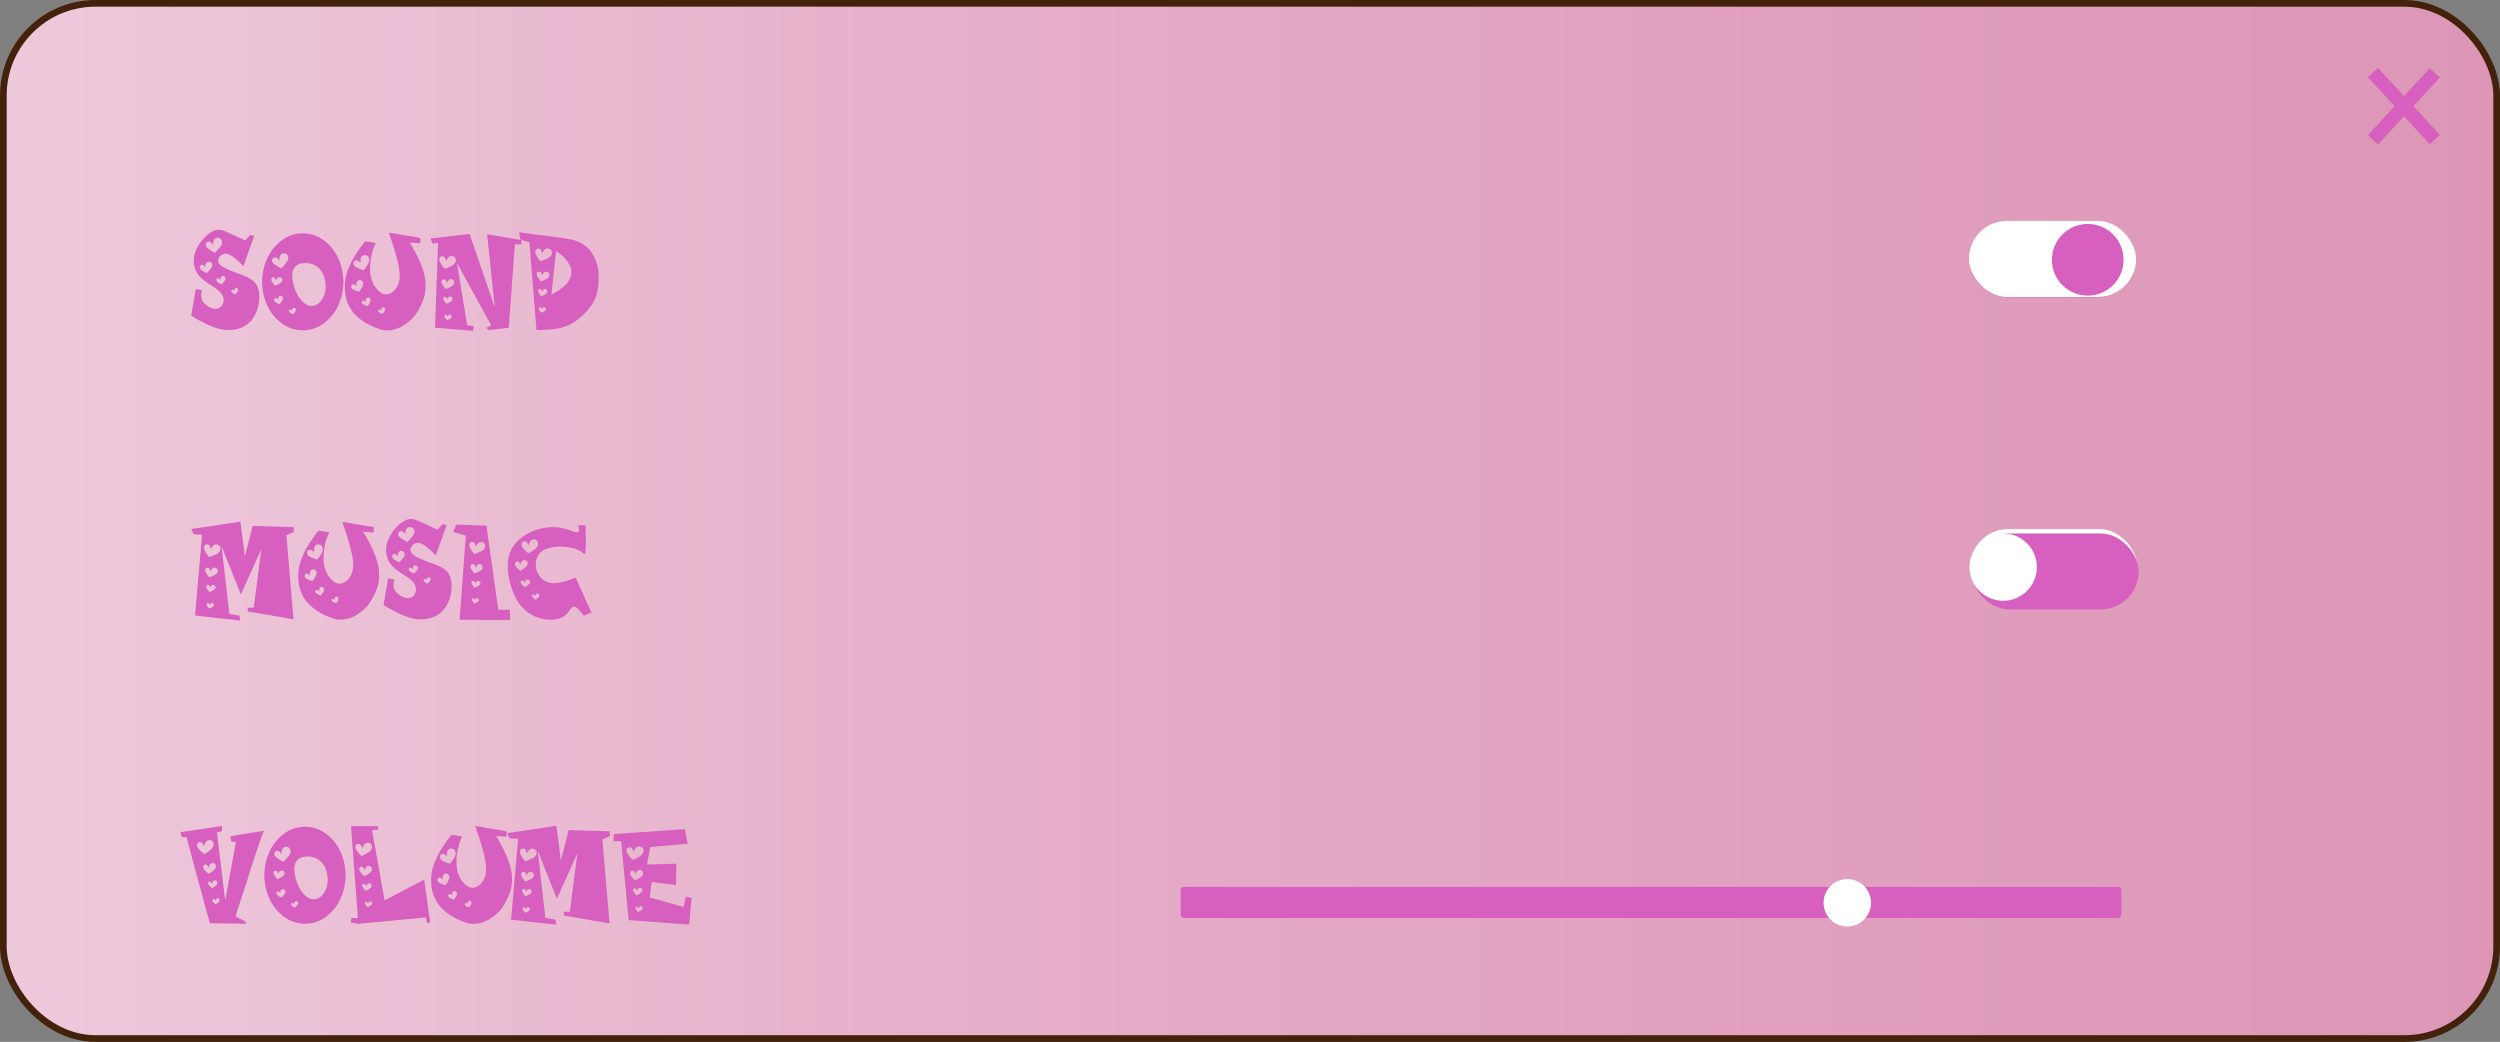 <svg xmlns="http://www.w3.org/2000/svg" xmlns:xlink="http://www.w3.org/1999/xlink" width="1874" height="781" viewBox="0 0 1874 781"><rect x="0" y="0" width="1874" height="781" fill="#808080" stroke="none"/><defs><style>.cls-1{stroke:#44210b;stroke-miterlimit:10;stroke-width:5px;fill:url(#Pink);}.cls-2{fill:#d65fbf;}.cls-3{fill:#fff;}</style><linearGradient id="Pink" x1="2.5" y1="390.5" x2="1871.5" y2="390.5" gradientUnits="userSpaceOnUse"><stop offset="0" stop-color="#eec9db"/><stop offset="0.5" stop-color="#e3a8c4"/><stop offset="1" stop-color="#dd96b6"/></linearGradient></defs><g id="ekstra_ui_elementer" data-name="ekstra ui elementer"><rect class="cls-1" x="2.5" y="2.5" width="1869" height="776" rx="69.13"/><path class="cls-2" d="M190.56,176.75,184.79,193q-1.12,3.31-2.29,6.59c-1.95-2-3.88-3.8-5.76-5.44a20.35,20.35,0,0,0-5.23-3.49,7.48,7.48,0,0,0-2.54-.49,5,5,0,0,0-1.71.29,6.25,6.25,0,0,0-2.83,2.2,4.32,4.32,0,0,0-.93,2.68,3.5,3.5,0,0,0,.05.54q.19,1.75,2.54,3.57a28.52,28.52,0,0,0,5.25,2.78c2.17.91,4.45,1.81,6.86,2.69q1.76.63,3.42,1.26a32.64,32.64,0,0,1,7.47,3.79,11.89,11.89,0,0,1,4.49,6.57,22.81,22.81,0,0,1,.74,5.95,32.68,32.68,0,0,1-.4,5,27.19,27.19,0,0,1-4.34,11.23,19.3,19.3,0,0,1-8.33,6.72,25.52,25.52,0,0,1-9.69,2c-.58,0-1.17,0-1.76-.05a37.26,37.26,0,0,1-10.86-2.66,80.24,80.24,0,0,1-8.47-4q-3.22-1.71-4.71-2.57c-1-.57-1.8-1.05-2.42-1.44.42-2.47.85-4.93,1.27-7.37q1.06-6.35,2.15-12.74l1.75.39c1,.19,2,.4,2.93.63a16.79,16.79,0,0,0-.58,3.13c0,.71-.05,1.09-.05,1.12a7.67,7.67,0,0,0,1.17,4,13.32,13.32,0,0,0,4,3.74,11.58,11.58,0,0,0,5.07,1.88h.49a5.62,5.62,0,0,0,3.62-1.22,6.77,6.77,0,0,0,2.24-3.52,6.62,6.62,0,0,0,.25-1.76,8.1,8.1,0,0,0-.49-2.68,12.08,12.08,0,0,0-3.71-4.79,48.73,48.73,0,0,0-4.94-3.46q-2.53-1.62-5.1-3.49a24.46,24.46,0,0,1-4.51-4.28,17.5,17.5,0,0,1-3.67-10.69,22.1,22.1,0,0,1,1.37-7.37,30.73,30.73,0,0,1,5.62-9,25.25,25.25,0,0,1,7.17-5.86,10.58,10.58,0,0,1,4.54-1.17,7.61,7.61,0,0,1,1.52.15,24.94,24.94,0,0,1,5.61,2.05q6,2.73,12.8,5.81l2.78-3.08,1-1.07,2.1.54C190,176.6,190.29,176.69,190.56,176.75Zm-40,25.2a18.71,18.71,0,0,0,4.39,2.68,15.88,15.88,0,0,0,3.86-4.64,3.93,3.93,0,0,0,.24-1.32,3,3,0,0,0-.1-.78,2.49,2.49,0,0,0-1-1.41,2.72,2.72,0,0,0-1.32-.35h-.29a2.65,2.65,0,0,0-1.47.74,2.72,2.72,0,0,0-.75,1.49,18.09,18.09,0,0,0-.27,1.88c-.3-.39-.59-.75-.88-1.08a2.45,2.45,0,0,0-1-.68,2,2,0,0,0-.44,0,1.67,1.67,0,0,0-.68.15,1.49,1.49,0,0,0-.88.73,1.57,1.57,0,0,0-.24.83A2.9,2.9,0,0,0,150.57,202Zm4.78-16.17a24.32,24.32,0,0,0,5.71,3.62,41.39,41.39,0,0,0,3.1-3.13,11.38,11.38,0,0,0,2-3,4.69,4.69,0,0,0,.29-1.61,4.58,4.58,0,0,0-.14-1.12,3.2,3.2,0,0,0-3-2.3,2.47,2.47,0,0,0-.44,0,3.21,3.21,0,0,0-1.9.93,3.93,3.93,0,0,0-1,1.95,19,19,0,0,0-.34,2.45,11,11,0,0,0-1.15-1.42,3.46,3.46,0,0,0-1.29-.88,2,2,0,0,0-.59-.1,2.16,2.16,0,0,0-.88.2,2.81,2.81,0,0,0-1.17,1,2,2,0,0,0-.29,1.07A3.71,3.71,0,0,0,155.35,185.78Zm7.42,25.39a13.9,13.9,0,0,0,3.23,2,12,12,0,0,0,2.83-3.42,2.53,2.53,0,0,0,.19-.93,1.74,1.74,0,0,0-.1-.59,2,2,0,0,0-.78-1.07,1.64,1.64,0,0,0-.88-.24,1,1,0,0,0-.29,0,1.69,1.69,0,0,0-1.07.49,2.47,2.47,0,0,0-.54,1.1,8.63,8.63,0,0,0-.19,1.39,6.41,6.41,0,0,0-.64-.8,1.94,1.94,0,0,0-.73-.52.85.85,0,0,0-.25,0,1.24,1.24,0,0,0-.58.14,1.33,1.33,0,0,0-.64.54,1.38,1.38,0,0,0-.14.59A2.16,2.16,0,0,0,162.77,211.17Zm11,8a11.22,11.22,0,0,0,2.44,1.56,8.68,8.68,0,0,0,2.25-2.68,2.71,2.71,0,0,0,.09-.68,2,2,0,0,0-.05-.49,1.18,1.18,0,0,0-.58-.78,1.56,1.56,0,0,0-.78-.2H177a1.3,1.3,0,0,0-.83.39,1.92,1.92,0,0,0-.41.86,4.08,4.08,0,0,0-.13,1.05,4.56,4.56,0,0,0-.51-.62,1.52,1.52,0,0,0-.56-.36.92.92,0,0,0-.25,0,.81.81,0,0,0-.39.1.9.9,0,0,0-.48.44.69.69,0,0,0-.15.44A1.69,1.69,0,0,0,173.81,219.18Z"/><path class="cls-2" d="M226.93,174.94a26,26,0,0,1,15.36,4.91,34.69,34.69,0,0,1,11,13.14,42.76,42.76,0,0,1,0,36.54,34.61,34.61,0,0,1-11,13.16,26.4,26.4,0,0,1-30.67,0,34.92,34.92,0,0,1-11-13.16,42.48,42.48,0,0,1,0-36.54,35,35,0,0,1,11-13.14A25.86,25.86,0,0,1,226.93,174.94Zm-23.34,35.55a16.32,16.32,0,0,0,2.59,3.61,13.09,13.09,0,0,0,4.64-2.44,2.41,2.41,0,0,0,.78-1.61v-.29a2.08,2.08,0,0,0-.34-1.17,2.14,2.14,0,0,0-1.17-.79,2.53,2.53,0,0,0-.64-.09,2,2,0,0,0-.73.14,2.85,2.85,0,0,0-1.1,1,11.14,11.14,0,0,0-.85,1.44,10.37,10.37,0,0,0-.35-1.18,2.29,2.29,0,0,0-.53-.87,1.48,1.48,0,0,0-.93-.3,1.72,1.72,0,0,0-1,.3,1.35,1.35,0,0,0-.58,1.22A3.41,3.41,0,0,0,203.59,210.49Zm1.42-13a25.37,25.37,0,0,0,5.71,3.57c1.14-1,2.17-2.08,3.1-3.1a10.9,10.9,0,0,0,2-3.06,4.94,4.94,0,0,0,.29-1.61,5.38,5.38,0,0,0-.27-1.44,2.61,2.61,0,0,0-1.24-1.49,3.14,3.14,0,0,0-1.66-.49c-.13,0-.43,0-.88.1a2.78,2.78,0,0,0-1.47.88,4,4,0,0,0-1,1.95,17.59,17.59,0,0,0-.34,2.49,10.3,10.3,0,0,0-1.15-1.46,3.41,3.41,0,0,0-1.3-.88,2.89,2.89,0,0,0-.53-.05,2.73,2.73,0,0,0-1.05.25,2.24,2.24,0,0,0-1.05.92,2,2,0,0,0-.3,1.08A3.92,3.92,0,0,0,205,197.5ZM206,226a14.48,14.48,0,0,0,3.23,2,11.68,11.68,0,0,0,2.83-3.42,2.45,2.45,0,0,0,.19-.93,2.39,2.39,0,0,0-.17-.78,1.67,1.67,0,0,0-.7-.83,1.85,1.85,0,0,0-.88-.24l-.54,0a1.57,1.57,0,0,0-.83.44,2.42,2.42,0,0,0-.54,1.1,8.63,8.63,0,0,0-.19,1.39,7.36,7.36,0,0,0-.64-.81,1.5,1.5,0,0,0-.73-.46,1.16,1.16,0,0,0-.34,0,1.57,1.57,0,0,0-.56.12,1.19,1.19,0,0,0-.57.51,1.45,1.45,0,0,0-.14.59A2.21,2.21,0,0,0,206,226Zm11,8a11.22,11.22,0,0,0,2.49,1.56,8.9,8.9,0,0,0,2.2-2.69,1.8,1.8,0,0,0,.14-.68,2.26,2.26,0,0,0-.12-.63,1.12,1.12,0,0,0-.56-.64,1.45,1.45,0,0,0-.73-.19l-.37,0a1.12,1.12,0,0,0-.66.37,1.86,1.86,0,0,0-.39.85c-.06.34-.11.71-.15,1.1a6.51,6.51,0,0,0-.51-.64,1.43,1.43,0,0,0-.56-.39.57.57,0,0,0-.24-.05,1.24,1.24,0,0,0-.47.13.86.86,0,0,0-.41.41.93.93,0,0,0-.15.49A1.54,1.54,0,0,0,217.07,234ZM226,197.45a8.84,8.84,0,0,0-4.91,2.66,9,9,0,0,0-2,5.74v.73a28.73,28.73,0,0,0,1.37,8.16,31.22,31.22,0,0,0,3.86,8.3q4.33,6.26,9.32,6.25a8.4,8.4,0,0,0,2.05-.25,10.34,10.34,0,0,0,5.25-4,16.81,16.81,0,0,0,3-7.45,23.7,23.7,0,0,0,.19-3,25.9,25.9,0,0,0-1-6.56,15.65,15.65,0,0,0-3.76-6.67,13.58,13.58,0,0,0-6.5-3.71,18.14,18.14,0,0,0-3.86-.44A15,15,0,0,0,226,197.45Z"/><path class="cls-2" d="M291.73,174.41q7.66,1.17,7.71,1.36,15.63,2.35,15.63,2.79v3.17a2,2,0,0,1-.39.59q-4.65-.39-6.94-.39a1.51,1.51,0,0,1-.58-.2v.2Q319,201.31,319,213.18v2.39q0,9.42-8.3,21.39-9.77,10.68-20.6,10.69a16.29,16.29,0,0,1-5.33-.83q-26.31-8.94-26.31-31.45v-1q0-14.51,15.23-33.45c4.82.65,7.45,1.11,7.91,1.37a43.81,43.81,0,0,0-4.15,19.58,23.43,23.43,0,0,0,2.78,11.67q4.54,7.13,9.28,7.13a13,13,0,0,0,3.17-.79q6.94-4.09,6.94-13.62,0-8.74-8.11-31.69C291.66,174.6,291.73,174.54,291.73,174.41Zm-27.44,42.28a17.39,17.39,0,0,0,4.78,2,15.15,15.15,0,0,0,3.08-5.22,4,4,0,0,0,.1-.78,3.23,3.23,0,0,0-.37-1.42,2.43,2.43,0,0,0-1.2-1.12,2.67,2.67,0,0,0-.88-.15,4.28,4.28,0,0,0-1,.17,2.08,2.08,0,0,0-1.13.86,3.21,3.21,0,0,0-.48,1.61v.58c0,.43,0,.87,0,1.32a8.27,8.27,0,0,0-1-.95,2.44,2.44,0,0,0-1.07-.51H265a2,2,0,0,0-1,.29,1.56,1.56,0,0,0-.71.88,1.74,1.74,0,0,0-.1.59A2.67,2.67,0,0,0,264.29,216.69ZM266.48,200a25,25,0,0,0,6.2,2.64c.95-1.24,1.8-2.43,2.57-3.59a10.11,10.11,0,0,0,1.49-3.3,5.83,5.83,0,0,0,.09-1,4.34,4.34,0,0,0-.46-1.93,2.78,2.78,0,0,0-1.54-1.39,3,3,0,0,0-1.22-.25,4.21,4.21,0,0,0-1.22.25,3,3,0,0,0-1.46,1.12,3.91,3.91,0,0,0-.64,2v.83c0,.55,0,1.12,0,1.71a12.2,12.2,0,0,0-1.37-1.27,2.9,2.9,0,0,0-1.41-.64h-.25a2.44,2.44,0,0,0-1.24.37,2.26,2.26,0,0,0-1.05,1.88A3.46,3.46,0,0,0,266.48,200Zm5.57,28a13,13,0,0,0,3.47,1.46,11.83,11.83,0,0,0,2.24-3.85,3.74,3.74,0,0,0,.05-.54,2.33,2.33,0,0,0-.27-1.07,1.64,1.64,0,0,0-.85-.79,1.77,1.77,0,0,0-.64-.14,2.63,2.63,0,0,0-.73.14,1.6,1.6,0,0,0-.78.64,1.9,1.9,0,0,0-.34,1.12v1.42a8,8,0,0,0-.78-.69,2.38,2.38,0,0,0-.78-.39,1.58,1.58,0,0,0-.81.22,1.5,1.5,0,0,0-.56.61.92.92,0,0,0-.1.44A2,2,0,0,0,272.05,228Zm12.11,6.15a10.64,10.64,0,0,0,2.68,1.12,8.87,8.87,0,0,0,1.81-3,1.74,1.74,0,0,0,.05-.39,1.78,1.78,0,0,0-.22-.86,1.35,1.35,0,0,0-.66-.61,1.82,1.82,0,0,0-.54-.1,2.14,2.14,0,0,0-.56.1,1.34,1.34,0,0,0-.61.49,1.5,1.5,0,0,0-.24.88v1.07a6.7,6.7,0,0,0-.59-.51,1.27,1.27,0,0,0-.63-.27h-.15a1.06,1.06,0,0,0-.51.15,1,1,0,0,0-.42.49.93.93,0,0,0-.05.29A1.62,1.62,0,0,0,284.16,234.17Z"/><path class="cls-2" d="M352,175.38q5.37,15.74,10.79,31.45,4.05,11.86,8.16,23.68-1.28-11.76-2.49-23.54-1.67-15.72-3.32-31.39,7.75,1.32,15.57,2.68L391,180c-.09,1-.19,2.07-.29,3.08-1,.06-1.94.11-2.88.14-.65,0-1.29,0-1.9,0q-1.19,15.83-2.3,31.64l-2.25,30.86-15.18,1.76c-.33-.39-.65-.76-1-1.12a5.46,5.46,0,0,1-.53-.64c.58-.29,1.17-.6,1.75-.92s1.22-.61,1.81-.93q-5.52-10-11-20l-14.64-26.66,2.63,16.31q2.49,15.13,5,30.32l.83.1.54.09,1.07.1.54.1c.36,0,.72.08,1.08.14h.24a1.31,1.31,0,0,0,.39.05h.1a0,0,0,0,1,.05,0c0,.59-.09,1.19-.15,1.81l-.2,1.76-16.65-1.37-12-1q.69-18.1,1.32-36.23.54-13.71,1-27.44c-.43.07-.83.15-1.22.25-.92.13-1.83.27-2.74.43-.29-.65-.58-1.28-.88-1.9l-.88-2Q337.34,177.14,352,175.38ZM329.62,196a24.23,24.23,0,0,0,3.86,5.52c1.43-.52,2.78-1.08,4-1.66a10.5,10.5,0,0,0,3-2,4.39,4.39,0,0,0,1.22-2.44v-.34a3.25,3.25,0,0,0-.54-1.9,3.3,3.3,0,0,0-1.81-1.18,3.44,3.44,0,0,0-.93-.14,3.06,3.06,0,0,0-1.17.24,3.72,3.72,0,0,0-1.66,1.39,19.8,19.8,0,0,0-1.27,2.18,13.24,13.24,0,0,0-.48-1.79,3.06,3.06,0,0,0-.88-1.29,2.11,2.11,0,0,0-1.37-.49,2.57,2.57,0,0,0-1.47.44,2.16,2.16,0,0,0-.87,1.86A5,5,0,0,0,329.62,196Zm1.51,16.45a19.09,19.09,0,0,0,3,4.2,17.19,17.19,0,0,0,5.42-2.78,3.54,3.54,0,0,0,.88-1.9v-.35a2.25,2.25,0,0,0-1.76-2.29,2.16,2.16,0,0,0-.63-.1,2.64,2.64,0,0,0-1,.2,3.08,3.08,0,0,0-1.25,1.09c-.34.51-.67,1.05-1,1.64a10.52,10.52,0,0,0-.36-1.37,2.1,2.1,0,0,0-.66-1,1.78,1.78,0,0,0-1-.37,1.72,1.72,0,0,0-1.1.32,1.66,1.66,0,0,0-.68,1.46A4.44,4.44,0,0,0,331.13,212.44Zm1.32,12.16a13.43,13.43,0,0,0,2.2,3.08,11.08,11.08,0,0,0,3.9-2.05,2.15,2.15,0,0,0,.69-1.37V224a1.48,1.48,0,0,0-.3-.93,1.64,1.64,0,0,0-1-.68,2.71,2.71,0,0,0-.54-.05,2.59,2.59,0,0,0-.68.09,2.26,2.26,0,0,0-.91.81,13.54,13.54,0,0,0-.7,1.2,6.59,6.59,0,0,0-.27-1,1.49,1.49,0,0,0-.52-.71,1.12,1.12,0,0,0-.78-.3,1.16,1.16,0,0,0-.78.3,1.18,1.18,0,0,0-.49,1A3,3,0,0,0,332.45,224.6Zm.83,13a8.87,8.87,0,0,0,1.66,2.39,8.75,8.75,0,0,0,3.08-1.56,2.37,2.37,0,0,0,.53-1.08v-.14a1.57,1.57,0,0,0-.24-.83,1.3,1.3,0,0,0-.78-.49,1.43,1.43,0,0,0-.49-.1,1.31,1.31,0,0,0-.44.1,1.76,1.76,0,0,0-.68.63c-.2.3-.39.61-.59.93-.06-.26-.14-.51-.22-.75a1.17,1.17,0,0,0-.36-.57.93.93,0,0,0-.59-.19,1.14,1.14,0,0,0-.64.19.94.94,0,0,0-.39.79A2,2,0,0,0,333.28,237.64Z"/><path class="cls-2" d="M396.85,181.58l-4.68-1.36-2.15-.69c-.23-1.43-.44-2.86-.64-4.29-.06-.39-.11-.78-.14-1.18q5.72.84,13.08,1.81c1.5.2,3.06.39,4.69.59q6.15.73,12.5,1.61,4.39.59,8.37,1.41a29.54,29.54,0,0,1,7.21,2.45,23.15,23.15,0,0,1,9.57,9.27,29.84,29.84,0,0,1,3.85,12.26,46.91,46.91,0,0,1,.25,4.88,51.29,51.29,0,0,1-.93,9.72,27.06,27.06,0,0,1-2,6.47,30.73,30.73,0,0,1-4.17,6.57,54.5,54.5,0,0,1-7.15,7.25,38.17,38.17,0,0,1-9.55,5.93,40,40,0,0,1-11.06,2.56q-5.79.51-11.74.56-1.32-16.46-2.69-32.91Zm4.64,8.6a26,26,0,0,0,3.71,5.61q2.21-.73,4.11-1.56a11.05,11.05,0,0,0,3.07-1.9,4.29,4.29,0,0,0,1.27-2.45,2.61,2.61,0,0,0,.05-.48,3,3,0,0,0-.49-1.71,3.4,3.4,0,0,0-1.76-1.27,3.76,3.76,0,0,0-1-.15,3.22,3.22,0,0,0-1.12.2,4,4,0,0,0-1.66,1.34,15.16,15.16,0,0,0-1.37,2.12,11.78,11.78,0,0,0-.42-1.75,3.1,3.1,0,0,0-.85-1.37,2.06,2.06,0,0,0-1.37-.49h-.14a2.47,2.47,0,0,0-1.32.39,2.2,2.2,0,0,0-.93,1.95A5.55,5.55,0,0,0,401.49,190.18Zm1.08,16.45a18.35,18.35,0,0,0,2.83,4.3,16.59,16.59,0,0,0,5.47-2.64,3,3,0,0,0,1-1.85,1.8,1.8,0,0,0,.05-.44,2.24,2.24,0,0,0-.39-1.27,2.33,2.33,0,0,0-1.32-1,3.47,3.47,0,0,0-.78-.1,2.76,2.76,0,0,0-.88.15,3,3,0,0,0-1.27,1,14.38,14.38,0,0,0-1,1.61c-.1-.49-.21-.95-.34-1.37a1.9,1.9,0,0,0-.64-1,1.55,1.55,0,0,0-1.07-.39H404a1.66,1.66,0,0,0-.93.3,1.7,1.7,0,0,0-.73,1.51A3.85,3.85,0,0,0,402.57,206.63Zm1,12.21a12.17,12.17,0,0,0,2,3.12,10.86,10.86,0,0,0,4-1.9,2.35,2.35,0,0,0,.73-1.37v-.29a1.79,1.79,0,0,0-.29-1,1.84,1.84,0,0,0-1-.68,1.76,1.76,0,0,0-1.17,0,2.3,2.3,0,0,0-.93.78q-.39.54-.78,1.17c-.06-.32-.15-.64-.24-.95a2,2,0,0,0-.44-.76,1.2,1.2,0,0,0-.78-.29,1.47,1.47,0,0,0-.83.25,1.15,1.15,0,0,0-.49,1A3.4,3.4,0,0,0,403.54,218.84Zm.39,13.09a11.11,11.11,0,0,0,1.66,2.44,8.68,8.68,0,0,0,3.08-1.52,2,2,0,0,0,.59-1.07v-.15a1.27,1.27,0,0,0-.25-.78,1.15,1.15,0,0,0-.73-.58,1.31,1.31,0,0,0-.39-.05,1.57,1.57,0,0,0-.54.09,1.49,1.49,0,0,0-.73.57,8.77,8.77,0,0,0-.59,1,3.45,3.45,0,0,0-.17-.78,1.54,1.54,0,0,0-.36-.59,1,1,0,0,0-.64-.19h-.14a.68.68,0,0,0-.44.14,1,1,0,0,0-.44.88A2.53,2.53,0,0,0,403.93,231.93Zm12.85-43.61Q415.9,196.68,415,205q-.84,7.92-1.66,15.77a46.87,46.87,0,0,0,9.72-6.39,20.41,20.41,0,0,0,3.75-4.71,11.32,11.32,0,0,0,1.57-5.5,13.15,13.15,0,0,0-1.59-5.73,23.61,23.61,0,0,0-3.34-4.86,21.7,21.7,0,0,0-3.42-3.13Q418.39,189.25,416.78,188.32Z"/><path class="cls-2" d="M180.18,391q.73,5.61,1.47,11.18,1,7.47,1.9,14.89,1.32-5,2.59-10.1c1.07-4.24,2.15-8.48,3.22-12.75l15.33.44,15.43.49c.07,1.17.13,2.36.2,3.56-.94.39-1.89.8-2.83,1.22s-1.84.8-2.79,1.23q1.32,15.72,2.64,31.49T220,464.18q-9-1.51-18-3.07l-16.21-2.74c0-.88-.08-1.75-.15-2.63v-.2c.75,0,1.52,0,2.3-.05s1.51,0,2.29-.05q1.42-11,2.83-22t2.88-22q-5.85,13.08-11.76,26.12l-3.62,8.11q-3.62-9.09-7.27-18.17l-7.23-18.16q1.08,9.33,2.15,18.6,1.86,16.13,3.71,32.18c1.43.23,2.86.47,4.3.73,1.07.2,2.15.38,3.22.54a5.31,5.31,0,0,0,.15.83l.39,2.93q-9.87-1.08-19.78-2.2l-14-1.56q1.51-17.19,3-34.37,1.17-13.1,2.29-26.18l-3.17-.19-3.23-.2c-.19-.42-.37-.84-.53-1.27-.39-.87-.77-1.75-1.13-2.63q8.11-1.23,16.21-2.39Q169.93,392.61,180.18,391Zm-27.05,20.9a25.28,25.28,0,0,0,3.66,5.66c1.44-.49,2.79-1,4.08-1.51a10.07,10.07,0,0,0,3.1-1.86,4.53,4.53,0,0,0,1.32-2.44,3.79,3.79,0,0,0,.05-.58,2.92,2.92,0,0,0-.49-1.67,3.15,3.15,0,0,0-1.71-1.26,3.82,3.82,0,0,0-1-.15,3.31,3.31,0,0,0-1.13.19,4.05,4.05,0,0,0-1.71,1.35,17.64,17.64,0,0,0-1.36,2.07,11.91,11.91,0,0,0-.42-1.76,3.46,3.46,0,0,0-.8-1.36,2.27,2.27,0,0,0-1.37-.54h-.15a2.52,2.52,0,0,0-1.32.39,2.21,2.21,0,0,0-1,2A5.39,5.39,0,0,0,153.13,411.94Zm.83,16.45a18.68,18.68,0,0,0,2.79,4.35,16,16,0,0,0,5.51-2.59,3.33,3.33,0,0,0,1-1.86V428a2.72,2.72,0,0,0-.34-1.36,2.65,2.65,0,0,0-1.32-1,2.31,2.31,0,0,0-.83-.15,2.16,2.16,0,0,0-.78.15,3.35,3.35,0,0,0-1.32,1.05,18.25,18.25,0,0,0-1.08,1.59,8.76,8.76,0,0,0-.29-1.35,2.21,2.21,0,0,0-.63-1,2.06,2.06,0,0,0-1-.39h-.15a1.68,1.68,0,0,0-1,.3,1.72,1.72,0,0,0-.73,1.56A4.31,4.31,0,0,0,154,428.39Zm.83,12.21a13.05,13.05,0,0,0,2.05,3.17,11.89,11.89,0,0,0,4-1.85,2.41,2.41,0,0,0,.73-1.37v-.29a1.91,1.91,0,0,0-.25-1,1.78,1.78,0,0,0-1-.68,1.74,1.74,0,0,0-.59-.1,1.69,1.69,0,0,0-.58.1,2.13,2.13,0,0,0-1,.73,9.76,9.76,0,0,0-.75,1.17c-.07-.32-.15-.65-.25-1a1.43,1.43,0,0,0-.44-.74,1.16,1.16,0,0,0-.78-.29h-.14a1.4,1.4,0,0,0-.69.2,1.15,1.15,0,0,0-.53,1.07A2.54,2.54,0,0,0,154.79,440.6Zm.25,13.09a11.07,11.07,0,0,0,1.61,2.49,9.26,9.26,0,0,0,3.12-1.47,1.65,1.65,0,0,0,.54-1.07.92.92,0,0,0,.05-.25,1.19,1.19,0,0,0-.25-.73,1.24,1.24,0,0,0-.73-.54,1.37,1.37,0,0,0-.49-.09,1.32,1.32,0,0,0-.44.09,2.1,2.1,0,0,0-.7.61,7.59,7.59,0,0,0-.61.91c-.07-.3-.13-.56-.2-.81a1,1,0,0,0-.34-.56,1.06,1.06,0,0,0-.59-.22.94.94,0,0,0-.63.17.91.91,0,0,0-.44.88A2.07,2.07,0,0,0,155,453.69Z"/><path class="cls-2" d="M256.84,391.23c5.11.79,7.68,1.24,7.72,1.37q15.62,2.34,15.62,2.78v3.18a2,2,0,0,1-.39.58q-4.64-.39-6.93-.39a1.48,1.48,0,0,1-.59-.19v.19q11.87,19.39,11.87,31.25v2.4q0,9.42-8.3,21.38-9.76,10.7-20.61,10.7a16.22,16.22,0,0,1-5.32-.83q-26.32-8.94-26.32-31.45v-1q0-14.49,15.24-33.44,7.21,1,7.91,1.36a43.87,43.87,0,0,0-4.16,19.58,23.28,23.28,0,0,0,2.79,11.67q4.55,7.14,9.28,7.13a12.78,12.78,0,0,0,3.17-.78q6.93-4.1,6.93-13.62,0-8.75-8.1-31.69C256.78,391.43,256.84,391.37,256.84,391.23ZM229.4,433.52a17.47,17.47,0,0,0,4.79,2,15.2,15.2,0,0,0,3.07-5.22,3.47,3.47,0,0,0,.1-.78,3.1,3.1,0,0,0-.37-1.42A2.41,2.41,0,0,0,235.8,427a2.76,2.76,0,0,0-.88-.15,4.34,4.34,0,0,0-1,.17,2.06,2.06,0,0,0-1.12.86,3.22,3.22,0,0,0-.49,1.61v.58c0,.43,0,.87,0,1.32a8.28,8.28,0,0,0-1-.95,2.34,2.34,0,0,0-1.07-.51h-.15a2,2,0,0,0-1,.29,1.53,1.53,0,0,0-.71.88,2,2,0,0,0-.09.58A2.68,2.68,0,0,0,229.4,433.52Zm2.2-16.65a25.33,25.33,0,0,0,6.2,2.64c.94-1.24,1.8-2.44,2.56-3.59a9.91,9.91,0,0,0,1.49-3.3,5.09,5.09,0,0,0,.1-1,4.3,4.3,0,0,0-.46-1.92,2.87,2.87,0,0,0-1.54-1.4,3.2,3.2,0,0,0-1.22-.24,4.42,4.42,0,0,0-1.22.24,3.15,3.15,0,0,0-1.47,1.13,3.88,3.88,0,0,0-.63,2.05v.83c0,.55,0,1.12.05,1.71a13.14,13.14,0,0,0-1.37-1.27,3,3,0,0,0-1.42-.64h-.24a2.38,2.38,0,0,0-1.25.37,2.21,2.21,0,0,0-.9,1.1,2.16,2.16,0,0,0-.15.78A3.48,3.48,0,0,0,231.6,416.87Zm5.57,28a13,13,0,0,0,3.46,1.46,11.88,11.88,0,0,0,2.25-3.85,3.74,3.74,0,0,0,.05-.54,2.4,2.4,0,0,0-.27-1.08,1.69,1.69,0,0,0-.86-.78,1.54,1.54,0,0,0-.63-.14,2.26,2.26,0,0,0-.73.14,1.52,1.52,0,0,0-.78.64,1.89,1.89,0,0,0-.35,1.12v1.42a8,8,0,0,0-.78-.69,2.38,2.38,0,0,0-.78-.39,1.58,1.58,0,0,0-.8.22,1.46,1.46,0,0,0-.57.61,1,1,0,0,0-.09.44A2,2,0,0,0,237.17,444.85Zm12.1,6.15a11.11,11.11,0,0,0,2.69,1.12,9.14,9.14,0,0,0,1.81-3,1.74,1.74,0,0,0,0-.39,1.89,1.89,0,0,0-.22-.85,1.35,1.35,0,0,0-.66-.61,1.64,1.64,0,0,0-.54-.1,1.79,1.79,0,0,0-.56.1,1.23,1.23,0,0,0-.61.49,1.43,1.43,0,0,0-.25.88v1.07a5.3,5.3,0,0,0-.58-.51,1.34,1.34,0,0,0-.64-.27h-.14a1.06,1.06,0,0,0-.52.15.94.94,0,0,0-.41.48,1,1,0,0,0-.05.3A1.61,1.61,0,0,0,249.27,451Z"/><path class="cls-2" d="M334.77,393.58,329,409.79q-1.12,3.31-2.29,6.59c-2-2-3.88-3.8-5.77-5.44a20.32,20.32,0,0,0-5.22-3.49,7.48,7.48,0,0,0-2.54-.49,4.72,4.72,0,0,0-1.71.29,6.2,6.2,0,0,0-2.83,2.2,4.32,4.32,0,0,0-.93,2.68,3.61,3.61,0,0,0,0,.54q.19,1.75,2.54,3.56a27.29,27.29,0,0,0,5.25,2.79q3.24,1.37,6.86,2.68l3.42,1.27a32.24,32.24,0,0,1,7.47,3.79,12,12,0,0,1,4.49,6.56,23,23,0,0,1,.73,6,34.15,34.15,0,0,1-.39,5,27.33,27.33,0,0,1-4.34,11.23,19.36,19.36,0,0,1-8.33,6.72,25.7,25.7,0,0,1-9.69,2c-.59,0-1.17,0-1.76-.05a36.64,36.64,0,0,1-10.86-2.66,80.67,80.67,0,0,1-8.48-4q-3.21-1.71-4.71-2.57c-1-.57-1.8-1.05-2.41-1.44q.63-3.7,1.27-7.37,1.07-6.35,2.14-12.75l1.76.39c1,.2,1.95.41,2.93.64a16,16,0,0,0-.58,3.12c0,.72-.05,1.1-.05,1.13a7.7,7.7,0,0,0,1.17,4,13.28,13.28,0,0,0,4,3.74,11.79,11.79,0,0,0,5.08,1.88h.49a5.59,5.59,0,0,0,3.61-1.22,6.77,6.77,0,0,0,2.25-3.52,6.66,6.66,0,0,0,.24-1.76,7.81,7.81,0,0,0-.49-2.68,11.9,11.9,0,0,0-3.71-4.79,47,47,0,0,0-4.93-3.46c-1.69-1.08-3.39-2.24-5.1-3.5a24.14,24.14,0,0,1-4.52-4.27,17.58,17.58,0,0,1-3.66-10.69,22.05,22.05,0,0,1,1.37-7.37,30.7,30.7,0,0,1,5.61-9,25.28,25.28,0,0,1,7.18-5.86,10.58,10.58,0,0,1,4.54-1.17,7.44,7.44,0,0,1,1.51.15,24.54,24.54,0,0,1,5.62,2.05q6,2.73,12.79,5.81l2.79-3.08,1-1.07c.72.19,1.42.37,2.1.53Zm-40,25.19a18.46,18.46,0,0,0,4.4,2.69,15.8,15.8,0,0,0,3.85-4.64,3.71,3.71,0,0,0,.25-1.32,3,3,0,0,0-.1-.78,2.59,2.59,0,0,0-1-1.42,2.88,2.88,0,0,0-1.32-.34h-.3a2.59,2.59,0,0,0-1.46.74,2.81,2.81,0,0,0-.76,1.48c-.11.61-.2,1.23-.27,1.88-.29-.39-.58-.74-.88-1.07a2.42,2.42,0,0,0-1-.68,1.52,1.52,0,0,0-.44-.05,1.8,1.8,0,0,0-.68.14,1.51,1.51,0,0,0-.88.74,1.47,1.47,0,0,0-.25.83A2.91,2.91,0,0,0,294.78,418.77Zm4.79-16.16a23.8,23.8,0,0,0,5.71,3.61,43.29,43.29,0,0,0,3.1-3.12,11.63,11.63,0,0,0,2-3,4.94,4.94,0,0,0,.29-1.61,4.15,4.15,0,0,0-.15-1.12,3.1,3.1,0,0,0-1.36-1.81,3.14,3.14,0,0,0-1.66-.49,2.47,2.47,0,0,0-.44,0,3.23,3.23,0,0,0-1.91.93,3.92,3.92,0,0,0-1,2,18.86,18.86,0,0,0-.35,2.44,10.79,10.79,0,0,0-1.14-1.41,3.41,3.41,0,0,0-1.3-.88,1.69,1.69,0,0,0-.58-.1,2.13,2.13,0,0,0-.88.2,2.86,2.86,0,0,0-1.17,1,2,2,0,0,0-.3,1.08A3.76,3.76,0,0,0,299.57,402.61ZM307,428a13.81,13.81,0,0,0,3.22,2,11.63,11.63,0,0,0,2.83-3.41,2.56,2.56,0,0,0,.2-.93,1.74,1.74,0,0,0-.1-.59,1.91,1.91,0,0,0-.78-1.07,1.64,1.64,0,0,0-.88-.25,1,1,0,0,0-.29.05,1.74,1.74,0,0,0-1.08.49,2.31,2.31,0,0,0-.53,1.1,8.61,8.61,0,0,0-.2,1.39,6.35,6.35,0,0,0-.63-.8,2,2,0,0,0-.74-.52.79.79,0,0,0-.24,0,1.32,1.32,0,0,0-.59.15,1.19,1.19,0,0,0-.78,1.12A2.23,2.23,0,0,0,307,428Zm11,8a11.31,11.31,0,0,0,2.45,1.56,8.5,8.5,0,0,0,2.24-2.68,2.35,2.35,0,0,0,.1-.69,2.81,2.81,0,0,0-.05-.49,1.24,1.24,0,0,0-.59-.78,1.5,1.5,0,0,0-.78-.19h-.14a1.27,1.27,0,0,0-.83.39,1.94,1.94,0,0,0-.42.85,4.7,4.7,0,0,0-.12,1,5.15,5.15,0,0,0-.51-.61,1.4,1.4,0,0,0-.56-.36.65.65,0,0,0-.25-.05.81.81,0,0,0-.39.1.91.91,0,0,0-.49.43.72.72,0,0,0-.14.44A1.72,1.72,0,0,0,318,436Z"/><path class="cls-2" d="M349.18,401.49c-1.5-.46-3-.9-4.45-1.32q-2.49-.69-4.93-1.42c.36-.87.7-1.75,1-2.63l1.17-2.93q5.65.24,11.33.44l11.33.44q1.6,11.56,3.27,23.09Q370.7,437,373.49,457c1.44,0,2.88.05,4.35.05l4.3.09c.06,1.11.11,2.2.14,3.28.07,1.43.15,2.86.25,4.29l-38-.14Zm2.83,8.4a23.67,23.67,0,0,0,3.47,5.47c1.4-.49,2.71-1,3.95-1.49a9.93,9.93,0,0,0,3-1.79,4.21,4.21,0,0,0,1.27-2.29v-.49a3.19,3.19,0,0,0-.44-1.66,3,3,0,0,0-1.66-1.22,3.83,3.83,0,0,0-1-.15,3.45,3.45,0,0,0-1,.15,4.09,4.09,0,0,0-1.64,1.29,15.33,15.33,0,0,0-1.29,2,11.15,11.15,0,0,0-.42-1.68,3.35,3.35,0,0,0-.75-1.3,2,2,0,0,0-1.32-.49H354a2.11,2.11,0,0,0-1.27.4,2.07,2.07,0,0,0-.93,1.9A4.81,4.81,0,0,0,352,409.89Zm.78,15.82a17.4,17.4,0,0,0,2.69,4.15,15.31,15.31,0,0,0,5.27-2.49,2.92,2.92,0,0,0,1-1.76v-.44a2.65,2.65,0,0,0-.3-1.22,2.79,2.79,0,0,0-1.32-.93,3.27,3.27,0,0,0-.73-.1,2.56,2.56,0,0,0-.83.15,3.16,3.16,0,0,0-1.22,1,14.68,14.68,0,0,0-1,1.54,7.57,7.57,0,0,0-.3-1.32,2.53,2.53,0,0,0-.58-1,1.52,1.52,0,0,0-1-.39h-.15a1.9,1.9,0,0,0-.92.25,1.62,1.62,0,0,0-.69,1.41A5,5,0,0,0,352.79,425.71Zm.73,11.76a13.6,13.6,0,0,0,2,3,11,11,0,0,0,3.86-1.75,2.38,2.38,0,0,0,.73-1.32v-.3a1.63,1.63,0,0,0-.24-.87,1.71,1.71,0,0,0-.93-.69,2,2,0,0,0-.58-.1,1.53,1.53,0,0,0-.54.1,1.87,1.87,0,0,0-.95.71c-.25.34-.5.72-.76,1.15-.07-.36-.13-.69-.19-1a1.38,1.38,0,0,0-.44-.73,1.14,1.14,0,0,0-.74-.25l-.14,0a1.14,1.14,0,0,0-.64.19,1.35,1.35,0,0,0-.54,1.17A3.8,3.8,0,0,0,353.52,437.47Zm.3,12.5a9.58,9.58,0,0,0,1.51,2.4,8.91,8.91,0,0,0,3-1.37,2,2,0,0,0,.58-1.07v-.25a1.09,1.09,0,0,0-.19-.63,1.6,1.6,0,0,0-.69-.54,1.37,1.37,0,0,0-.48-.1,1.31,1.31,0,0,0-.44.1,1.61,1.61,0,0,0-.71.56,6.66,6.66,0,0,0-.56.86,4.21,4.21,0,0,0-.17-.74,1.59,1.59,0,0,0-.32-.53,1.23,1.23,0,0,0-.61-.22.92.92,0,0,0-.61.17.85.85,0,0,0-.39.78A2,2,0,0,0,353.82,450Z"/><path class="cls-2" d="M432.43,399q1.13,0,1.41-.78A3.59,3.59,0,0,0,434,397a9.52,9.52,0,0,0-.1-1.13,17.73,17.73,0,0,0-.44-2.14c1,0,2.09,0,3.13,0,.78,0,1.54,0,2.29,0q.19,6.89.25,12.6v1.37a48.34,48.34,0,0,1-.3,6.54c-.13.62-.31.93-.53.93l-.32,0a3.45,3.45,0,0,1-1.2-.8,20.74,20.74,0,0,0-5.71-3,37.54,37.54,0,0,0-11.33-1.61h-.29a26.46,26.46,0,0,0-11.18,2.2,11.76,11.76,0,0,0-5.86,6.69,14.72,14.72,0,0,0-.78,4.68,14.2,14.2,0,0,0,.49,3.67,13.88,13.88,0,0,0,4,6.69,13.15,13.15,0,0,0,7,3.32,18,18,0,0,0,2.25.14,27,27,0,0,0,7.15-1.14q4.08-1.15,9-3.06,3.42,7.57,6.79,15.14l5,11-2.88,1.22c-.95.42-1.89.83-2.84,1.22a56,56,0,0,0-4.15-4.93,4.93,4.93,0,0,0-3.27-1.86,1.55,1.55,0,0,0-.34.05,6.54,6.54,0,0,0-2.93,2.78,30.35,30.35,0,0,1-2,2.52,13.4,13.4,0,0,1-2.83,2.32,19.05,19.05,0,0,1-9.13,2.14,32.4,32.4,0,0,1-8.45-1.22,28.58,28.58,0,0,1-9.35-4.73,30.1,30.1,0,0,1-7.74-8.94,50,50,0,0,1-5.08-12.94,51.91,51.91,0,0,1-1.71-12.64v-.64a26.92,26.92,0,0,1,2.05-10.06,24.79,24.79,0,0,1,4.74-7.13,33.13,33.13,0,0,1,14-8.79,39.59,39.59,0,0,1,13.19-2.29,39,39,0,0,1,4.69.29,46.52,46.52,0,0,1,8.54,2.25A14.18,14.18,0,0,0,432.43,399Zm-46.05,25.19a20.21,20.21,0,0,0,3.62,3.67,16.06,16.06,0,0,0,4.88-3.62,3.45,3.45,0,0,0,.63-1.85c0-.07,0-.27,0-.61a2.17,2.17,0,0,0-.64-1.15,2.25,2.25,0,0,0-1.51-.68H393a2.48,2.48,0,0,0-1.23.29,3.47,3.47,0,0,0-1.07,1.29,11.7,11.7,0,0,0-.68,1.79c-.2-.46-.4-.88-.61-1.27a2.24,2.24,0,0,0-.81-.88,1.58,1.58,0,0,0-.83-.25,3.07,3.07,0,0,0-.51.08,1.73,1.73,0,0,0-.81.51,1.63,1.63,0,0,0-.49,1.17A3.53,3.53,0,0,0,386.38,424.14Zm4.25,13.29a13.69,13.69,0,0,0,2.64,2.68,11.73,11.73,0,0,0,3.56-2.64,2.36,2.36,0,0,0,.44-1.31c0-.07,0-.23,0-.49a1.35,1.35,0,0,0-.47-.83,1.79,1.79,0,0,0-1.12-.49h-.29a1.82,1.82,0,0,0-.88.24,1.92,1.92,0,0,0-.76.91c-.18.4-.35.84-.51,1.29a7.52,7.52,0,0,0-.44-.9,2,2,0,0,0-.59-.66,1,1,0,0,0-.53-.15,3.25,3.25,0,0,0-.44.05,1.22,1.22,0,0,0-.93,1.17A2.44,2.44,0,0,0,390.63,437.43Zm.78-27.49a24.7,24.7,0,0,0,4.69,4.78c1.34-.75,2.58-1.51,3.74-2.29A10.83,10.83,0,0,0,402.5,410a4.42,4.42,0,0,0,.78-2.39c0-.06,0-.33,0-.8a2.6,2.6,0,0,0-.83-1.54,3.16,3.16,0,0,0-1.95-.88,2.58,2.58,0,0,0-.44-.05,2.78,2.78,0,0,0-1.61.49,3.81,3.81,0,0,0-1.42,1.63,17.54,17.54,0,0,0-.93,2.32,13.64,13.64,0,0,0-.76-1.63,2.92,2.92,0,0,0-1-1.15,2,2,0,0,0-1-.29,5.06,5.06,0,0,0-.73.07,2.08,2.08,0,0,0-1.08.66,2,2,0,0,0-.58,1.46A4.76,4.76,0,0,0,391.41,409.94Zm7.67,37.45a11,11,0,0,0,2.05,2.1,9.54,9.54,0,0,0,2.78-2.05,1.91,1.91,0,0,0,.34-1,3.58,3.58,0,0,0,0-.39,1.11,1.11,0,0,0-.37-.64A1.38,1.38,0,0,0,403,445h-.19a1.58,1.58,0,0,0-.73.15,2,2,0,0,0-.61.76,5.91,5.91,0,0,0-.37,1c-.13-.26-.25-.51-.37-.73a1,1,0,0,0-.46-.49,1,1,0,0,0-.49-.1l-.27,0a.87.87,0,0,0-.46.27.9.9,0,0,0-.25.64A2.08,2.08,0,0,0,399.08,447.39Z"/><path class="cls-2" d="M166.18,619.19l.2.39v3c0,.46-1.25.92-3.76,1.37l6.1,50.49h.2l8-43.55-1.42.19H173.9c-.46,0-.86-1.38-1.22-4.15q.48-.2,24.95-4.15c0,.13.06.2.19.2q-2.38,4.49-13.47,40-7.72,22.95-7.72,24.12a64.45,64.45,0,0,1,7.13,3.56,9.51,9.51,0,0,0,.59,1.61.18.18,0,0,0-.2.2q-5.46-.2-26.71-.39-.39-.3-17.62-64.55h-3.13c-.39,0-.86-1.26-1.41-3.76Zm-17.87,16.3a24,24,0,0,0,4.84,4.74q1.95-1.17,3.66-2.39a10.28,10.28,0,0,0,2.59-2.54,4.45,4.45,0,0,0,.73-2.34v-.25a3.11,3.11,0,0,0-.93-2.1,2.6,2.6,0,0,0-1.46-.83l-.78,0a3.28,3.28,0,0,0-1.76.49,3.81,3.81,0,0,0-1.37,1.69,20.34,20.34,0,0,0-.88,2.36,17.69,17.69,0,0,0-.83-1.63,3.14,3.14,0,0,0-1.07-1.15,2.32,2.32,0,0,0-1-.24,2.39,2.39,0,0,0-.44,0,2.49,2.49,0,0,0-1.32.69,2,2,0,0,0-.58,1.46A4.45,4.45,0,0,0,148.31,635.49Zm4.49,15.87a18.51,18.51,0,0,0,3.67,3.62,16,16,0,0,0,4.83-3.76,3.37,3.37,0,0,0,.54-1.76v-.25a2.75,2.75,0,0,0-.69-1.61A1.94,1.94,0,0,0,160,647l-.58,0a2.56,2.56,0,0,0-1.37.39,3,3,0,0,0-1.08,1.27,9.63,9.63,0,0,0-.63,1.81,11.57,11.57,0,0,0-.64-1.27,2.28,2.28,0,0,0-.83-.88,1.74,1.74,0,0,0-.78-.2,1.16,1.16,0,0,0-.34,0,1.82,1.82,0,0,0-1,.54,1.49,1.49,0,0,0-.44,1.12A3.3,3.3,0,0,0,152.8,651.36Zm3.52,11.77a13.78,13.78,0,0,0,2.69,2.64,12.34,12.34,0,0,0,3.51-2.74,2.71,2.71,0,0,0,.39-1.36v-.15a1.64,1.64,0,0,0-.49-1.12,1.53,1.53,0,0,0-.85-.47l-.46,0a2,2,0,0,0-1,.24,2.65,2.65,0,0,0-.73,1,7.75,7.75,0,0,0-.49,1.3,6.28,6.28,0,0,0-.44-.9,1.59,1.59,0,0,0-.64-.62,1.46,1.46,0,0,0-.63-.14H157a1.41,1.41,0,0,0-.73.39,1.2,1.2,0,0,0-.29.78A2.73,2.73,0,0,0,156.32,663.13Zm3.17,12.7a11.19,11.19,0,0,0,2,2,8.38,8.38,0,0,0,2.74-2.1,1.91,1.91,0,0,0,.34-1v-.09a1.4,1.4,0,0,0-.39-.93,1.31,1.31,0,0,0-.66-.37l-.36,0a1.26,1.26,0,0,0-.74.24,1.64,1.64,0,0,0-.61.71,5.61,5.61,0,0,0-.36,1,5.47,5.47,0,0,0-.35-.73,1.19,1.19,0,0,0-.48-.49,1,1,0,0,0-.49-.1H160a1,1,0,0,0-.58.29.86.86,0,0,0-.25.64A2.09,2.09,0,0,0,159.49,675.83Z"/><path class="cls-2" d="M228.59,619.77a25.9,25.9,0,0,1,15.35,4.91,34.74,34.74,0,0,1,11,13.13,42.78,42.78,0,0,1,0,36.55,34.68,34.68,0,0,1-11,13.16,26.39,26.39,0,0,1-30.66,0,34.93,34.93,0,0,1-11-13.16,42.59,42.59,0,0,1,0-36.55,35,35,0,0,1,11-13.13A25.84,25.84,0,0,1,228.59,619.77Zm-23.34,35.55a16.23,16.23,0,0,0,2.58,3.61,13,13,0,0,0,4.64-2.44,2.43,2.43,0,0,0,.78-1.61v-.29a2.14,2.14,0,0,0-.34-1.18,2.08,2.08,0,0,0-1.17-.78,2.51,2.51,0,0,0-.63-.09,1.81,1.81,0,0,0-.74.14,2.82,2.82,0,0,0-1.1,1,11.14,11.14,0,0,0-.85,1.44,10.86,10.86,0,0,0-.34-1.17,2.34,2.34,0,0,0-.54-.88,1.54,1.54,0,0,0-.93-.29,1.73,1.73,0,0,0-1,.29,1.37,1.37,0,0,0-.59,1.22A3.45,3.45,0,0,0,205.25,655.32Zm1.41-13a24.89,24.89,0,0,0,5.72,3.56c1.13-1,2.17-2.07,3.1-3.1a10.89,10.89,0,0,0,2-3,4.69,4.69,0,0,0,.29-1.61,5.23,5.23,0,0,0-.26-1.44,2.63,2.63,0,0,0-1.25-1.49,3.12,3.12,0,0,0-1.66-.49c-.13,0-.42,0-.88.1a2.8,2.8,0,0,0-1.46.88,3.93,3.93,0,0,0-1,1.95,18.7,18.7,0,0,0-.34,2.49,9.63,9.63,0,0,0-1.15-1.46,3.46,3.46,0,0,0-1.29-.88,2.57,2.57,0,0,0-1.59.19,2.32,2.32,0,0,0-1.05.93,2.13,2.13,0,0,0-.29,1.08A4,4,0,0,0,206.66,642.33Zm1,28.47a14.15,14.15,0,0,0,3.22,2,11.68,11.68,0,0,0,2.83-3.42,2.47,2.47,0,0,0,.2-.93,2.69,2.69,0,0,0-.17-.78,1.69,1.69,0,0,0-.71-.83,1.82,1.82,0,0,0-.88-.24,3.72,3.72,0,0,0-.54,0,1.61,1.61,0,0,0-.83.44,2.32,2.32,0,0,0-.53,1.09,8.74,8.74,0,0,0-.2,1.4,6.68,6.68,0,0,0-.63-.81,1.53,1.53,0,0,0-.74-.46.87.87,0,0,0-.34,0,1.61,1.61,0,0,0-.56.12,1.17,1.17,0,0,0-.56.51,1.29,1.29,0,0,0-.15.59A2.23,2.23,0,0,0,207.69,670.8Zm11,8a10.86,10.86,0,0,0,2.49,1.57,8.75,8.75,0,0,0,2.2-2.69,1.67,1.67,0,0,0,.15-.68,2.06,2.06,0,0,0-.13-.64,1.07,1.07,0,0,0-.56-.63,1.43,1.43,0,0,0-.73-.2l-.37,0a1.05,1.05,0,0,0-.65.36,1.85,1.85,0,0,0-.4.86c-.06.34-.11.71-.14,1.1-.16-.23-.34-.44-.51-.64a1.46,1.46,0,0,0-.57-.39.54.54,0,0,0-.24-.05,1.12,1.12,0,0,0-.46.12.9.9,0,0,0-.42.42.93.93,0,0,0-.15.49A1.54,1.54,0,0,0,218.72,678.8Zm8.89-36.52a8.84,8.84,0,0,0-4.91,2.66,9,9,0,0,0-2,5.74v.73a28.68,28.68,0,0,0,1.36,8.16,31.37,31.37,0,0,0,3.86,8.3q4.35,6.24,9.33,6.25a8.52,8.52,0,0,0,2.05-.25,10.44,10.44,0,0,0,5.25-4,16.83,16.83,0,0,0,2.95-7.44,23.72,23.72,0,0,0,.2-3,26.09,26.09,0,0,0-1-6.57,15.51,15.51,0,0,0-3.76-6.66,13.47,13.47,0,0,0-6.49-3.71,17.66,17.66,0,0,0-3.86-.44A15.06,15.06,0,0,0,227.61,642.28Z"/><path class="cls-2" d="M263.11,619.33c3.38,0,6.75,0,10.1-.05h10.16c0,.82.08,1.63.15,2.44-1.56.23-3.11.48-4.64.74q4.74,26.22,9.42,52.49l14.85-7.82q7.37-3.86,14.79-7.76,2.25,16.07,4.54,32.18c-.49.06-1,.11-1.46.15-.3.06-.59.11-.88.14-.07-.45-.15-.89-.25-1.32l-.58-2.83q-10.55,1-21.14,2-14.76,1.38-29.55,2.79L263,691.6c.13-1.14.24-2.28.34-3.42.72,0,1.43.05,2.15.05h2.78Q267,671,265.7,653.8T263.11,619.33Zm3.66,17.24a24.86,24.86,0,0,0,4.3,5.17c1.4-.65,2.7-1.31,3.9-2a11.22,11.22,0,0,0,2.88-2.2,4.58,4.58,0,0,0,1-2.58v-.15a3.07,3.07,0,0,0-.68-2,3.7,3.7,0,0,0-1.91-1.08,4.84,4.84,0,0,0-.63,0,3.24,3.24,0,0,0-1.47.34,3.72,3.72,0,0,0-1.51,1.51,21.44,21.44,0,0,0-1.12,2.25,11,11,0,0,0-.61-1.71,3.23,3.23,0,0,0-1-1.22,2.33,2.33,0,0,0-1.32-.39l-.48,0a2.07,2.07,0,0,0-1,.53,2.11,2.11,0,0,0-.78,1.71A4.79,4.79,0,0,0,266.77,636.57Zm2.83,16.21a17.76,17.76,0,0,0,3.27,4,15.22,15.22,0,0,0,5.18-3.22,3.4,3.4,0,0,0,.76-1.95,2.52,2.52,0,0,0-.52-1.66,2.72,2.72,0,0,0-1.46-.83,2,2,0,0,0-.49,0,2.68,2.68,0,0,0-1.12.24,3.1,3.1,0,0,0-1.15,1.2,17.42,17.42,0,0,0-.86,1.73,9.14,9.14,0,0,0-.46-1.34,1.85,1.85,0,0,0-.76-.9,1.6,1.6,0,0,0-.92-.3l-.42,0a1.36,1.36,0,0,0-.8.41,1.64,1.64,0,0,0-.54,1.27A4.11,4.11,0,0,0,269.6,652.78Zm2.25,12.06a13.63,13.63,0,0,0,2.44,2.88,11.56,11.56,0,0,0,3.76-2.34,2.28,2.28,0,0,0,.54-1.42v-.15a1.55,1.55,0,0,0-.39-1.07,1.67,1.67,0,0,0-1-.59,1.48,1.48,0,0,0-.34,0,1.84,1.84,0,0,0-.83.19,2.32,2.32,0,0,0-.88.88,9.14,9.14,0,0,0-.59,1.22,6.17,6.17,0,0,0-.36-.93,1.91,1.91,0,0,0-.56-.68,1.15,1.15,0,0,0-.64-.2h-.32a1,1,0,0,0-.61.3,1.17,1.17,0,0,0-.44,1A2.29,2.29,0,0,0,271.85,664.84Zm1.85,12.94a10.64,10.64,0,0,0,1.86,2.25,8.43,8.43,0,0,0,2.93-1.81,1.77,1.77,0,0,0,.44-1.12,1.48,1.48,0,0,0-.3-.93,1.2,1.2,0,0,0-.83-.44.93.93,0,0,0-.29-.05,1.06,1.06,0,0,0-.58.15,1.38,1.38,0,0,0-.69.66c-.16.3-.32.64-.49,1a3.1,3.1,0,0,0-.26-.78,1.69,1.69,0,0,0-.42-.54,1.13,1.13,0,0,0-.63-.12,1,1,0,0,0-.59.22.91.91,0,0,0-.34.73A1.92,1.92,0,0,0,273.7,677.78Z"/><path class="cls-2" d="M356.47,619.23c5.11.79,7.68,1.24,7.71,1.37q15.63,2.34,15.63,2.78v3.18a2,2,0,0,1-.39.58q-4.65-.39-6.94-.39a1.45,1.45,0,0,1-.58-.19v.19q11.87,19.39,11.86,31.25v2.4q0,9.42-8.3,21.38-9.76,10.69-20.6,10.7a16.29,16.29,0,0,1-5.33-.83q-26.31-8.94-26.32-31.45v-1q0-14.49,15.24-33.44c4.82.65,7.45,1.1,7.91,1.36a43.87,43.87,0,0,0-4.15,19.58A23.38,23.38,0,0,0,345,658.39q4.54,7.14,9.28,7.13a12.67,12.67,0,0,0,3.17-.78q6.94-4.1,6.94-13.62,0-8.75-8.11-31.69A.18.18,0,0,0,356.47,619.23ZM329,661.52a17.26,17.26,0,0,0,4.78,2,15.24,15.24,0,0,0,3.08-5.22,4.06,4.06,0,0,0,.09-.78,3.21,3.21,0,0,0-.36-1.42,2.43,2.43,0,0,0-1.2-1.12,2.67,2.67,0,0,0-.88-.15,4.19,4.19,0,0,0-1,.17,2.08,2.08,0,0,0-1.13.86,3.21,3.21,0,0,0-.48,1.61v.58c0,.43,0,.87,0,1.32a7.56,7.56,0,0,0-1-1,2.42,2.42,0,0,0-1.08-.51h-.14a1.94,1.94,0,0,0-1,.29,1.53,1.53,0,0,0-.71.88,1.69,1.69,0,0,0-.1.58A2.66,2.66,0,0,0,329,661.52Zm2.19-16.65a25.33,25.33,0,0,0,6.2,2.64c.95-1.24,1.8-2.44,2.57-3.59a10.11,10.11,0,0,0,1.49-3.3,6,6,0,0,0,.09-1,4.3,4.3,0,0,0-.46-1.92,2.83,2.83,0,0,0-1.54-1.4,3.2,3.2,0,0,0-1.22-.24,4.49,4.49,0,0,0-1.22.24,3.08,3.08,0,0,0-1.46,1.13,3.88,3.88,0,0,0-.64,2v.83c0,.55,0,1.12.05,1.71a12.2,12.2,0,0,0-1.37-1.27,2.9,2.9,0,0,0-1.41-.64h-.25a2.32,2.32,0,0,0-1.24.37,2.17,2.17,0,0,0-.91,1.1,2.38,2.38,0,0,0-.14.78A3.5,3.5,0,0,0,331.22,644.87Zm5.57,28a13,13,0,0,0,3.47,1.46,11.83,11.83,0,0,0,2.24-3.85,3.74,3.74,0,0,0,.05-.54,2.4,2.4,0,0,0-.27-1.08,1.67,1.67,0,0,0-.85-.78,1.58,1.58,0,0,0-.64-.14,2.3,2.3,0,0,0-.73.14,1.6,1.6,0,0,0-.78.64,1.88,1.88,0,0,0-.34,1.12v1.42a8,8,0,0,0-.78-.69,2.38,2.38,0,0,0-.78-.39,1.58,1.58,0,0,0-.81.22,1.5,1.5,0,0,0-.56.61.92.92,0,0,0-.1.44A2,2,0,0,0,336.79,672.85ZM348.9,679a11,11,0,0,0,2.68,1.12,8.8,8.8,0,0,0,1.81-3,1.74,1.74,0,0,0,.05-.39,1.77,1.77,0,0,0-.22-.85,1.35,1.35,0,0,0-.66-.61,1.55,1.55,0,0,0-.54-.1,1.79,1.79,0,0,0-.56.1,1.27,1.27,0,0,0-.61.49,1.5,1.5,0,0,0-.24.88v1.07a5.36,5.36,0,0,0-.59-.51,1.3,1.3,0,0,0-.63-.27h-.15a1.06,1.06,0,0,0-.51.15,1,1,0,0,0-.42.48,1,1,0,0,0-.05.3A1.62,1.62,0,0,0,348.9,679Z"/><path class="cls-2" d="M417.06,619q.74,5.61,1.47,11.18,1,7.47,1.9,14.89,1.32-5,2.59-10.1c1.07-4.24,2.15-8.48,3.22-12.75l15.33.44,15.43.49c.07,1.17.13,2.36.2,3.56-.95.39-1.89.8-2.83,1.22s-1.84.8-2.79,1.23q1.32,15.72,2.64,31.49t2.69,31.49q-9-1.51-18-3.07l-16.21-2.74c0-.88-.08-1.75-.15-2.63v-.2c.75,0,1.51,0,2.3,0s1.51,0,2.29,0q1.41-11,2.83-22t2.88-22q-5.85,13.08-11.76,26.12l-3.62,8.11q-3.61-9.09-7.27-18.17L403,637.3q1.08,9.33,2.15,18.6Q407,672,408.81,688.08c1.43.23,2.86.47,4.3.73,1.07.2,2.15.38,3.22.54a5.31,5.31,0,0,0,.15.83l.39,2.93q-9.87-1.08-19.78-2.2l-14-1.56q1.51-17.19,3-34.37,1.17-13.1,2.29-26.18l-3.17-.19-3.23-.2c-.19-.42-.37-.84-.53-1.27-.39-.87-.77-1.75-1.13-2.63q8.12-1.23,16.21-2.39Q406.81,620.61,417.06,619ZM390,639.94a25.28,25.28,0,0,0,3.66,5.66c1.44-.49,2.79-1,4.08-1.51a10.07,10.07,0,0,0,3.1-1.86,4.53,4.53,0,0,0,1.32-2.44,3.79,3.79,0,0,0,.05-.58,2.92,2.92,0,0,0-.49-1.67,3.15,3.15,0,0,0-1.71-1.26,3.82,3.82,0,0,0-1-.15,3.31,3.31,0,0,0-1.13.19,4.05,4.05,0,0,0-1.71,1.35,17.64,17.64,0,0,0-1.36,2.07,11.91,11.91,0,0,0-.42-1.76,3.46,3.46,0,0,0-.8-1.36,2.27,2.27,0,0,0-1.37-.54h-.15a2.52,2.52,0,0,0-1.32.39,2.21,2.21,0,0,0-1,2A5.39,5.39,0,0,0,390,639.94Zm.83,16.45a18.93,18.93,0,0,0,2.78,4.35,16,16,0,0,0,5.52-2.59,3.33,3.33,0,0,0,1-1.86V656a2.72,2.72,0,0,0-.34-1.36,2.65,2.65,0,0,0-1.32-1,2.31,2.31,0,0,0-.83-.15,2.16,2.16,0,0,0-.78.15,3.35,3.35,0,0,0-1.32,1,18.25,18.25,0,0,0-1.08,1.59,8.76,8.76,0,0,0-.29-1.35,2.21,2.21,0,0,0-.63-1,2.06,2.06,0,0,0-1-.39h-.15a1.68,1.68,0,0,0-1,.3,1.72,1.72,0,0,0-.73,1.56A4.31,4.31,0,0,0,390.84,656.39Zm.83,12.21a13.05,13.05,0,0,0,2.05,3.17,11.89,11.89,0,0,0,4-1.85,2.41,2.41,0,0,0,.73-1.37v-.29a1.91,1.91,0,0,0-.25-1,1.78,1.78,0,0,0-1-.68,1.74,1.74,0,0,0-.59-.1,1.69,1.69,0,0,0-.58.1,2.13,2.13,0,0,0-1,.73,8.66,8.66,0,0,0-.75,1.17c-.07-.32-.15-.65-.25-1a1.43,1.43,0,0,0-.44-.74,1.16,1.16,0,0,0-.78-.29h-.14a1.4,1.4,0,0,0-.69.2,1.15,1.15,0,0,0-.53,1.07A2.54,2.54,0,0,0,391.67,668.6Zm.25,13.09a11.07,11.07,0,0,0,1.61,2.49,9.26,9.26,0,0,0,3.12-1.47,1.65,1.65,0,0,0,.54-1.07.92.92,0,0,0,.05-.25,1.19,1.19,0,0,0-.25-.73,1.24,1.24,0,0,0-.73-.54,1.37,1.37,0,0,0-.49-.09,1.32,1.32,0,0,0-.44.09,2.1,2.1,0,0,0-.7.61,7.59,7.59,0,0,0-.61.91c-.07-.3-.13-.56-.2-.81a1.09,1.09,0,0,0-.34-.56,1.06,1.06,0,0,0-.59-.22.94.94,0,0,0-.63.17.91.91,0,0,0-.44.88A2.07,2.07,0,0,0,391.92,681.69Z"/><path class="cls-2" d="M465.6,630.56h-5.72c0-.88.09-1.77.15-2.68l.1-2.64q13.77-1,27.59-1.9,12.79-.93,25.58-1.81l1.08,5.47q.58,2.73,1.12,5.52-6.54.53-13.09,1.12l-15,1.32L485,648l11-.29,11-.29-.24,16-10.89-1.36-7.37-.88-.1.78q-.69,5.37-1.32,10.74l12.7,3.61q6.3,1.82,12.64,3.57c.3-1.27.59-2.56.88-3.86s.54-2.55.83-3.86l2.49.59,1.81.39-.83,9-1,10.94-27.44-2.05q-8.94-.67-17.87-1.32-1.47-14.79-2.88-29.59Zm4.44,8.69a22.14,22.14,0,0,0,4.3,5.37,42.55,42.55,0,0,0,4-2,10.26,10.26,0,0,0,2.88-2.2,4.09,4.09,0,0,0,1.08-2.58v-.2a3.44,3.44,0,0,0-.64-2.05,3.59,3.59,0,0,0-1.9-1.07,2.84,2.84,0,0,0-.73-.1,3.09,3.09,0,0,0-1.42.34,4.24,4.24,0,0,0-1.59,1.54,16.76,16.76,0,0,0-1.19,2.27,15.13,15.13,0,0,0-.59-1.76,3,3,0,0,0-.93-1.27,2.33,2.33,0,0,0-1.32-.39l-.53,0a1.79,1.79,0,0,0-1,.51,2.14,2.14,0,0,0-.78,1.76A4.77,4.77,0,0,0,470,639.25Zm2.59,16.61a18.11,18.11,0,0,0,3.32,4,15.22,15.22,0,0,0,5.27-3.18,3.21,3.21,0,0,0,.83-2v-.19a2.41,2.41,0,0,0-.49-1.52,3,3,0,0,0-1.46-.83,2.92,2.92,0,0,0-.54,0,2.73,2.73,0,0,0-1.12.25,3.06,3.06,0,0,0-1.2,1.17,16.9,16.9,0,0,0-.9,1.76,7.9,7.9,0,0,0-.49-1.37,2.6,2.6,0,0,0-.73-1,1.67,1.67,0,0,0-.93-.29l-.44,0a1.44,1.44,0,0,0-.78.42,1.59,1.59,0,0,0-.63,1.32A3.92,3.92,0,0,0,472.63,655.86Zm2.15,12.25a12.19,12.19,0,0,0,2.39,3,11.07,11.07,0,0,0,3.86-2.39,2.17,2.17,0,0,0,.58-1.42v-.15a1.48,1.48,0,0,0-.39-1,1.71,1.71,0,0,0-1-.69h-.34a2.27,2.27,0,0,0-.83.15,1.84,1.84,0,0,0-.93.86,12.91,12.91,0,0,0-.64,1.29,6.25,6.25,0,0,0-.34-1,1.61,1.61,0,0,0-.54-.68,1,1,0,0,0-.63-.24h-.37a.93.93,0,0,0-.61.34,1.11,1.11,0,0,0-.44.92A2.29,2.29,0,0,0,474.78,668.11Zm1.66,13.23a10.87,10.87,0,0,0,1.85,2.35,9.37,9.37,0,0,0,3-1.86,1.64,1.64,0,0,0,.49-1.12v-.15a1.42,1.42,0,0,0-.24-.83,2,2,0,0,0-.88-.44,1,1,0,0,0-.3,0,1.09,1.09,0,0,0-.58.15,1.51,1.51,0,0,0-.71.66,6.1,6.1,0,0,0-.46,1c-.13-.26-.25-.51-.35-.76a1.23,1.23,0,0,0-.39-.56.88.88,0,0,0-.48-.14h-.3a.75.75,0,0,0-.44.19,1,1,0,0,0-.34.83A2.31,2.31,0,0,0,476.44,681.34Z"/><rect class="cls-2" x="1796.9" y="45.43" width="10.29" height="68.33" transform="translate(425.67 1245.49) rotate(-42.8)"/><rect class="cls-2" x="1796.9" y="45.43" width="10.29" height="68.33" transform="translate(534.05 -1203.32) rotate(42.81)"/><rect class="cls-3" x="1476.83" y="396.61" width="125.4" height="57" rx="28.5"/><rect class="cls-2" x="1477.71" y="399.87" width="125.4" height="57" rx="28.5"/><circle class="cls-3" cx="1501.59" cy="425.12" r="25.24"/><rect class="cls-2" x="1475.71" y="165.87" width="125.4" height="57" rx="28.5"/><rect class="cls-3" x="1475.83" y="165.61" width="125.4" height="57" rx="28.5"/><circle class="cls-2" cx="1564.97" cy="194.74" r="26.87"/><rect class="cls-2" x="885" y="664.83" width="705.12" height="23.29" rx="2.43"/><circle class="cls-3" cx="1384.74" cy="676.74" r="17.79"/></g></svg>